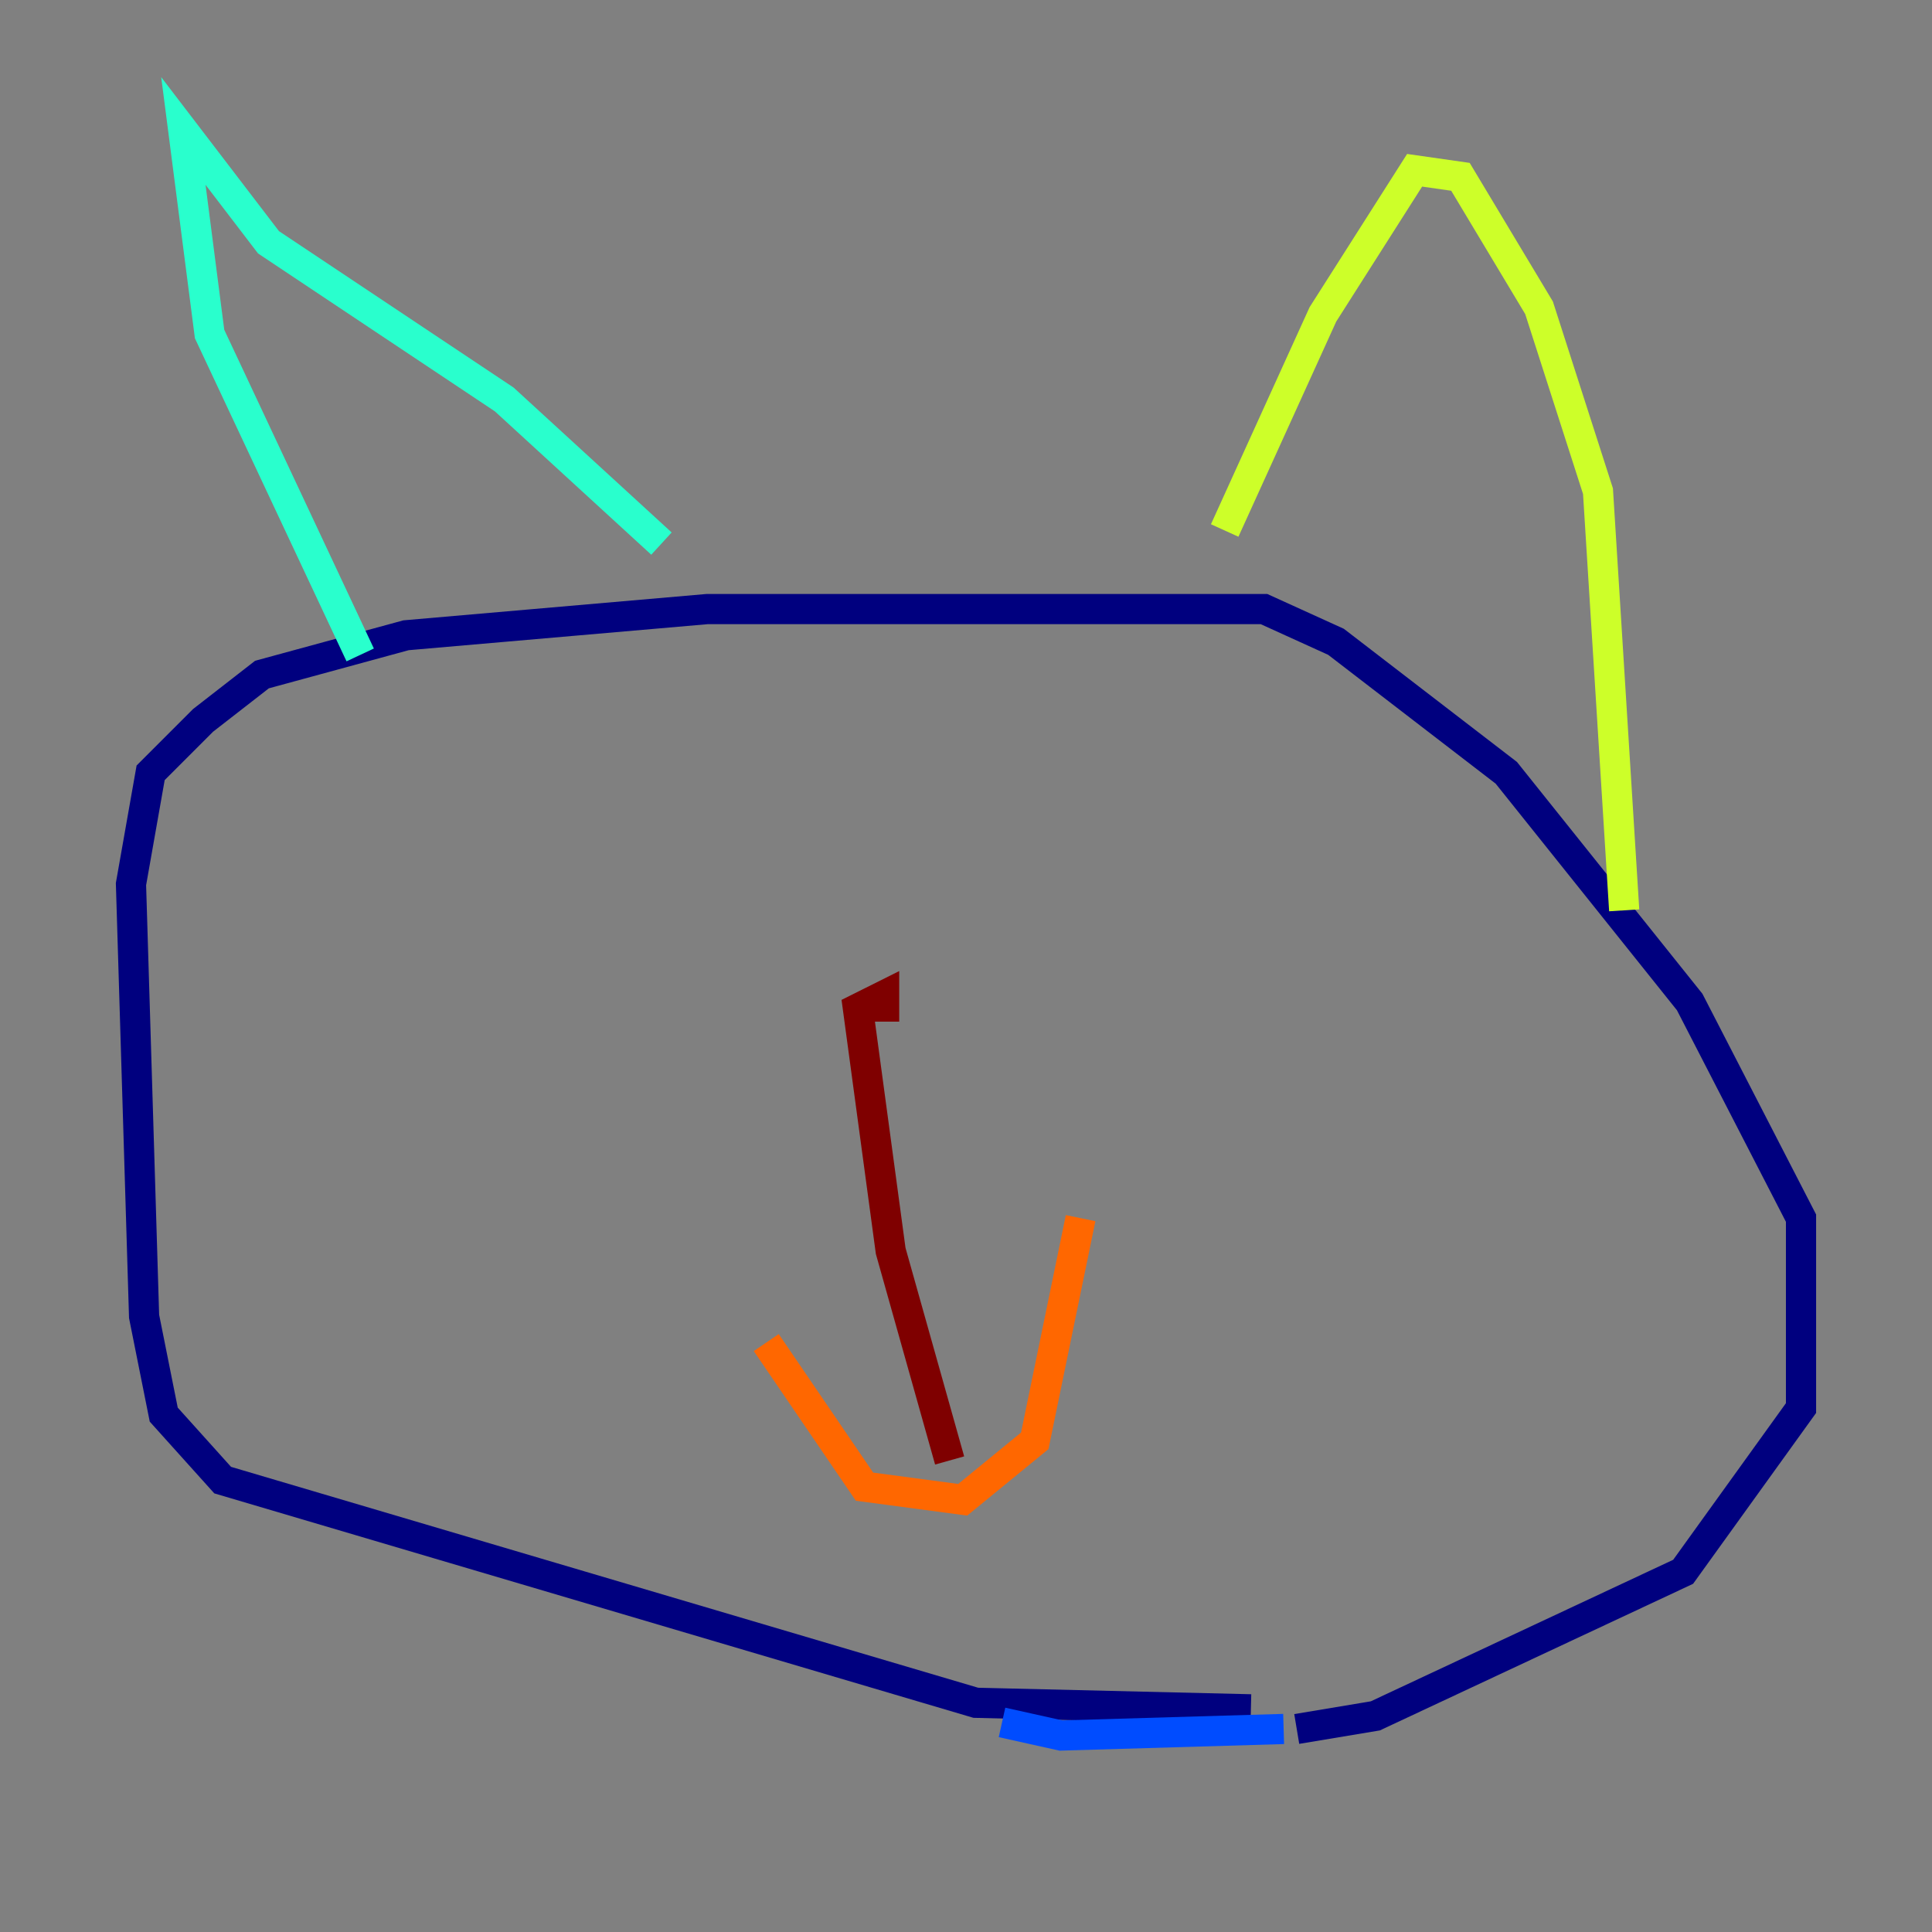<?xml version="1.0" encoding="utf-8" ?>
<svg baseProfile="tiny" height="128" version="1.2" viewBox="0,0,128,128" width="128" xmlns="http://www.w3.org/2000/svg" xmlns:ev="http://www.w3.org/2001/xml-events" xmlns:xlink="http://www.w3.org/1999/xlink"><rect x="0" y="0" width="128" height="128" fill="#808080" stroke="none"/><defs /><polyline fill="none" points="82.875,113.248 64.651,112.814 14.752,98.061 10.848,93.722 9.546,87.214 8.678,58.576 9.98,51.2 13.451,47.729 17.356,44.691 26.902,42.088 46.861,40.352 83.742,40.352 88.515,42.522 99.797,51.2 111.946,66.386 119.322,80.705 119.322,93.288 111.512,104.136 91.119,113.681 85.912,114.549" stroke="#00007f" stroke-width="2" /><polyline fill="none" points="85.044,114.549 70.291,114.983 66.386,114.115" stroke="#004cff" stroke-width="2" /><polyline fill="none" points="23.864,43.39 13.885,22.129 12.149,8.678 17.79,16.054 33.41,26.468 43.824,36.014" stroke="#29ffcd" stroke-width="2" /><polyline fill="none" points="81.139,35.146 87.647,20.827 93.722,11.281 96.759,11.715 101.966,20.393 105.871,32.542 107.607,60.312" stroke="#cdff29" stroke-width="2" /><polyline fill="none" points="50.766,88.949 57.275,98.495 63.783,99.363 68.556,95.458 71.593,80.705" stroke="#ff6700" stroke-width="2" /><polyline fill="none" points="62.915,96.759 59.01,82.875 56.841,66.82 58.576,65.953 58.576,67.688" stroke="#7f0000" stroke-width="2" /></svg>